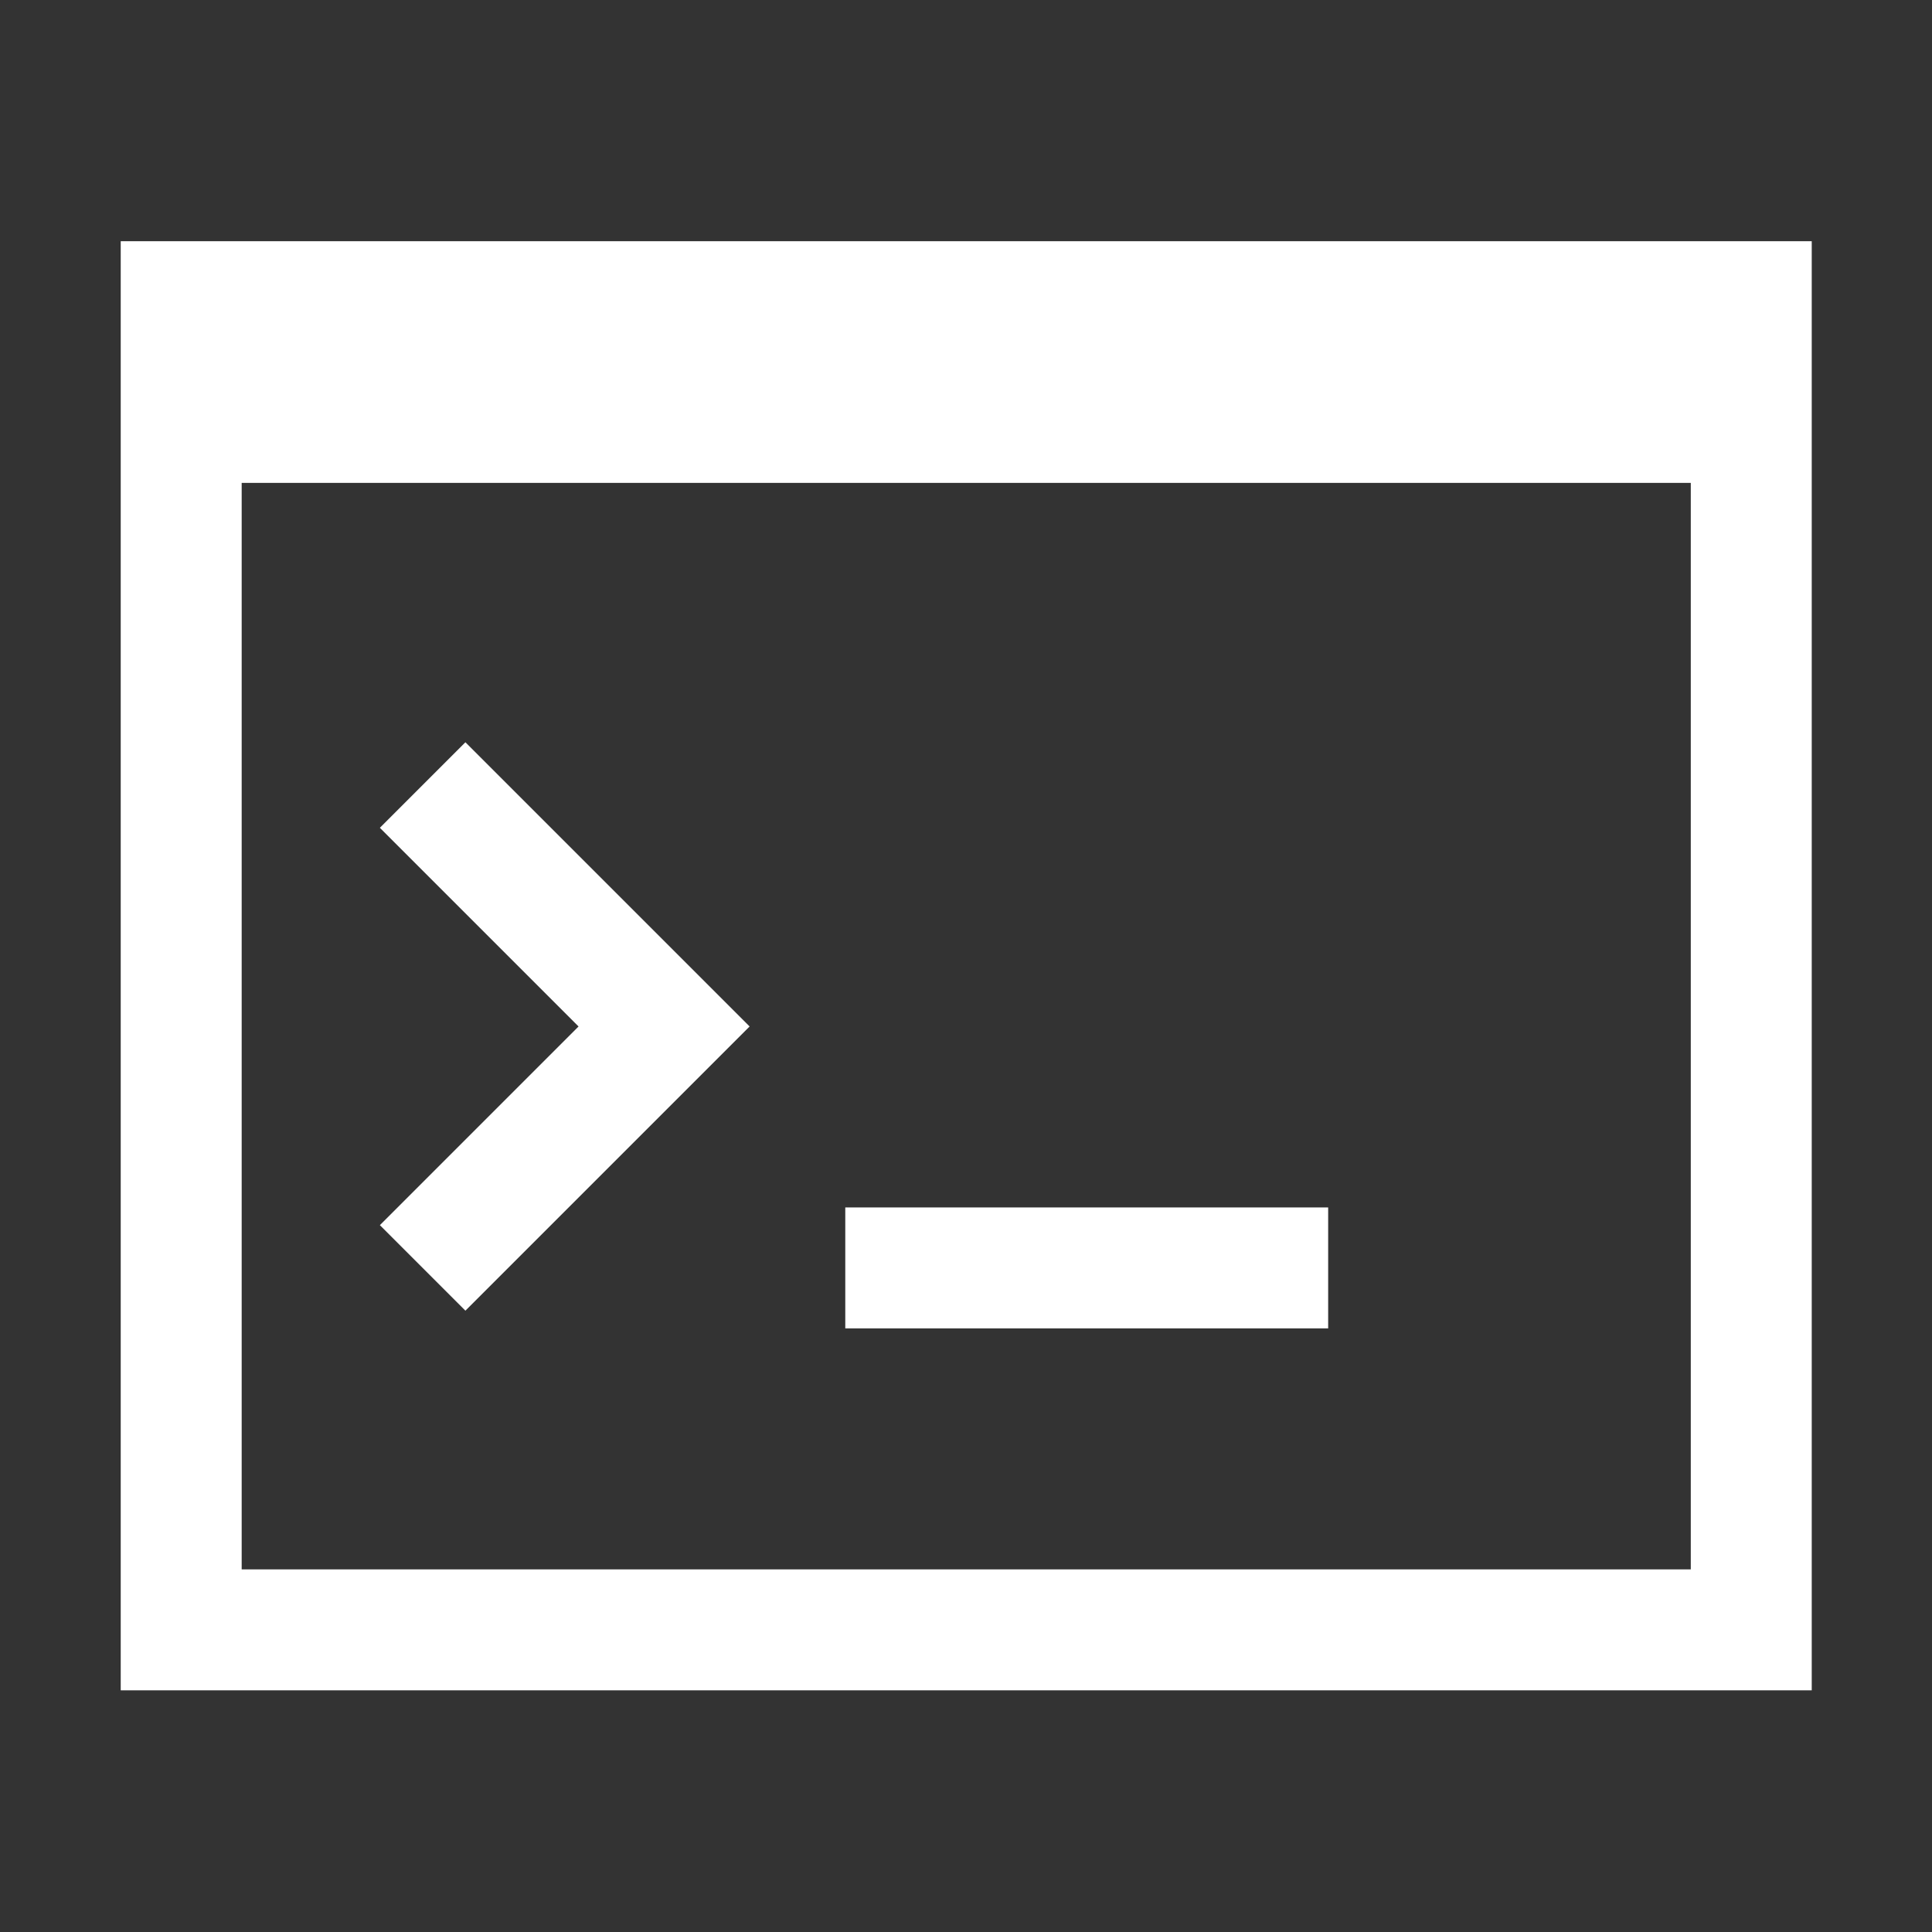 <?xml version="1.0" encoding="UTF-8"?>
<!-- Created with Inkscape (http://www.inkscape.org/) -->
<svg width="16" height="16" version="1.1" viewBox="0 0 4.233 4.233" xml:space="preserve" xmlns="http://www.w3.org/2000/svg"><rect x="0" y="0" width="4.233" height="4.233" fill="#333333" stroke="none"/><rect x=".397" y=".661" width="3.44" height="2.91" fill="none" stroke="#fff" stroke-width=".265"/><rect x=".397" y=".661" width="3.44" height=".397" fill="#fff"/><path d="m1.852 2.778h1.058" fill="none" stroke="#fff" stroke-width=".265"/><path d="m0.926 1.72 0.529 0.529-0.529 0.529" fill="none" stroke="#fff" stroke-width=".265"/></svg>
